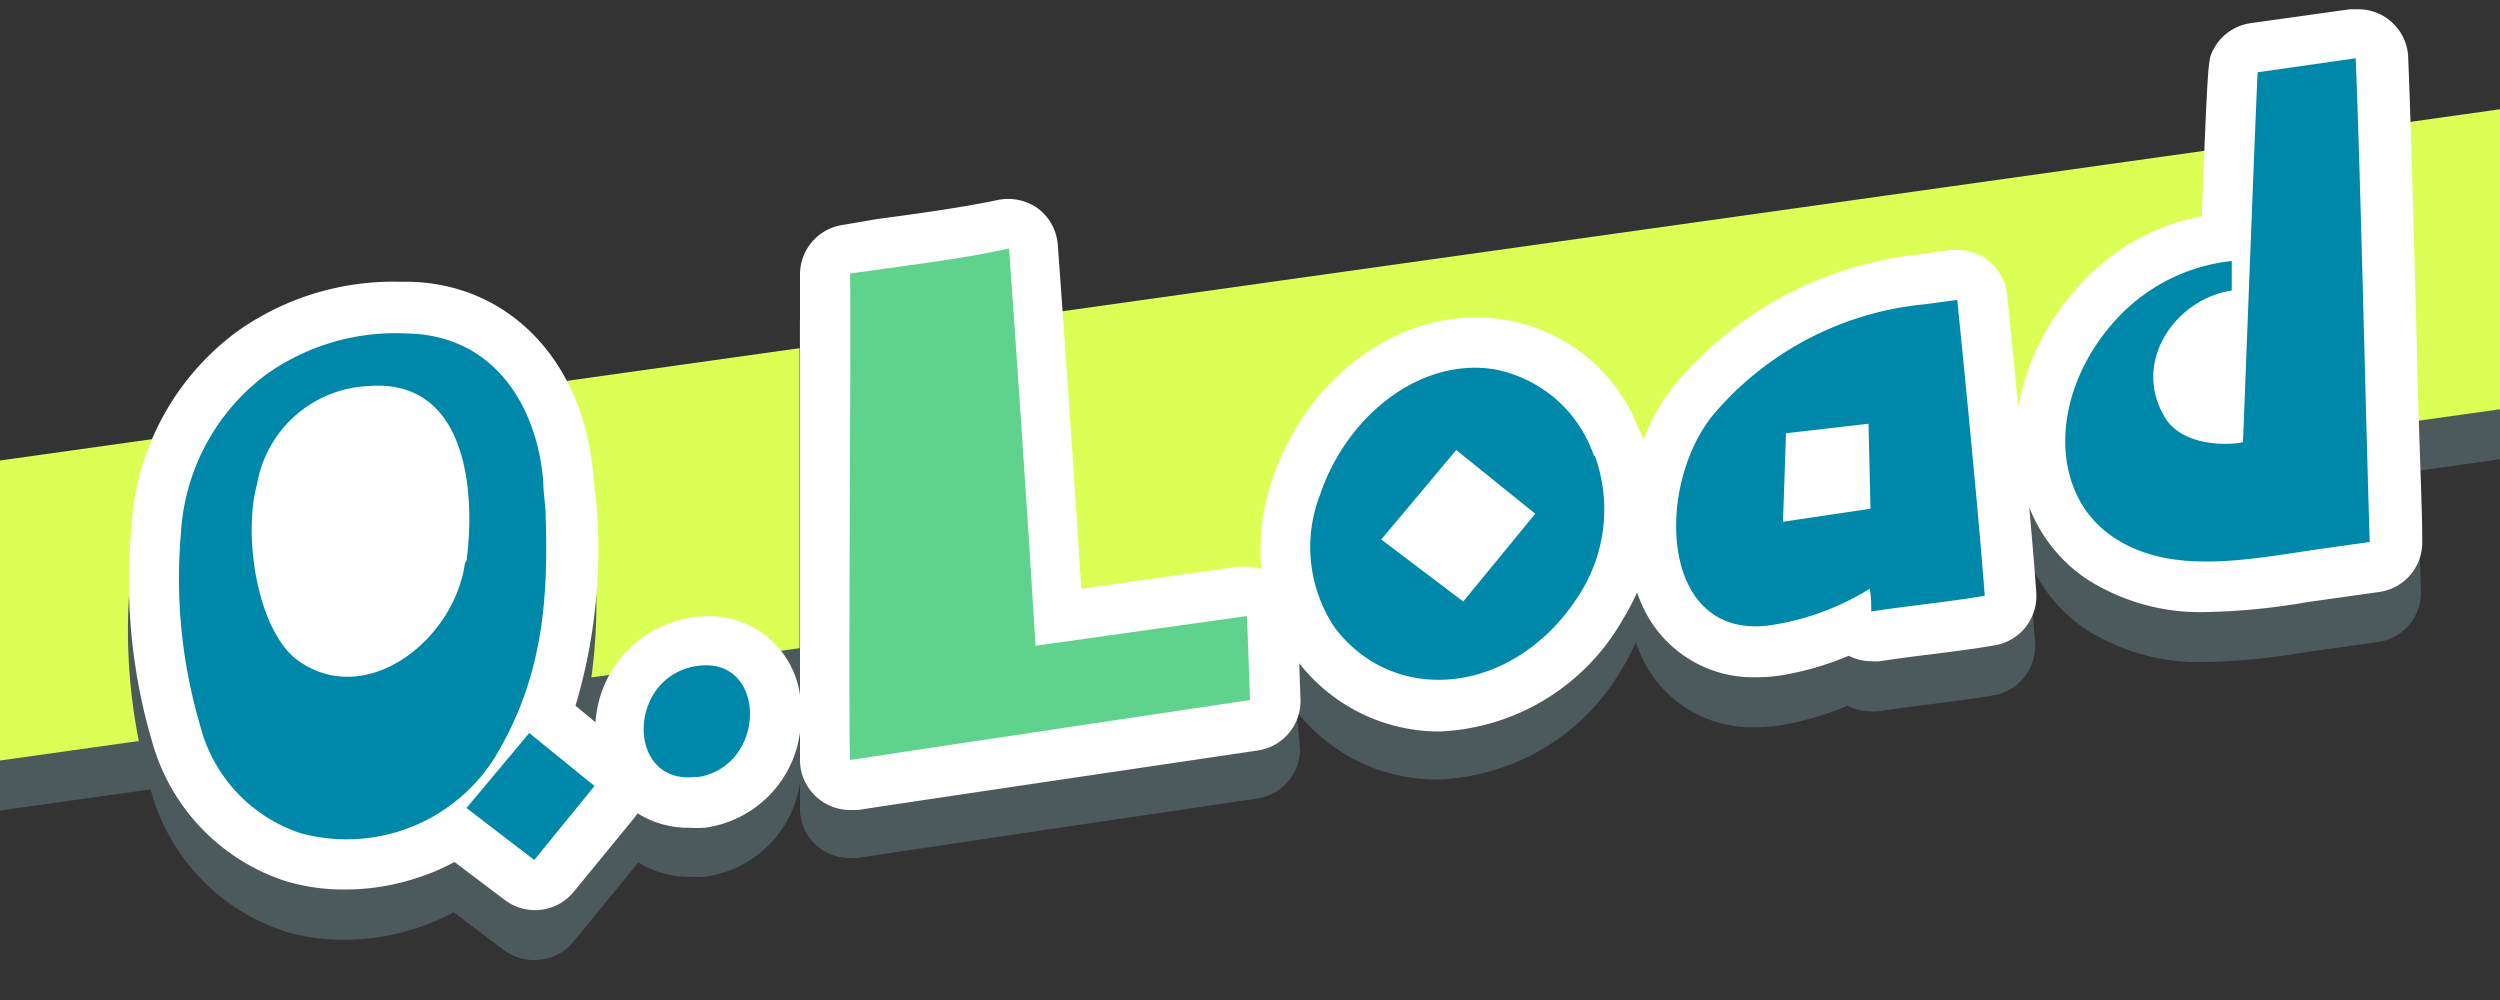 <svg xmlns="http://www.w3.org/2000/svg" viewBox="0 0 100 40"><rect x="0" y="0" width="100" height="40" fill="#333333" stroke="none"/><defs><style>.cls-1{opacity:0;}.cls-2,.cls-4{fill:#dcff55;}.cls-2{fill-opacity:0.5;}.cls-3{fill:#4d5a5c;}.cls-5{fill:#fff;}.cls-6{fill:#5fd38d;}.cls-7{fill:#08a;}</style></defs><g id="レイヤー_2" data-name="レイヤー 2"><g id="system_button_hover" data-name="system_button hover"><g id="qload2"><g id="gide" class="cls-1"><rect class="cls-2" width="100" height="40"/></g><g id="back"><polygon class="cls-3" points="100 18.37 0 32.42 0 20.42 100 6.37 100 18.37"/><polygon class="cls-4" points="100 16.37 0 30.42 0 18.42 100 4.37 100 16.37"/></g><g id="text"><path class="cls-3" d="M21.37,38.4A2,2,0,0,1,20.15,38l-2-1.51a8.66,8.66,0,0,1-1.51.64,9.18,9.18,0,0,1-2.88.46,8,8,0,0,1-2.41-.35,8.17,8.17,0,0,1-5.3-5.58,22.72,22.72,0,0,1-.84-8.48,10.44,10.44,0,0,1,4.21-7.82,10.8,10.8,0,0,1,6.53-2h.38c4,.08,7,3.19,7.37,7.73l.08,1.23A21.92,21.92,0,0,1,23,30.21l.8.66a4.54,4.54,0,0,1,4.48-4.24,3.66,3.66,0,0,1,3.7,3.15c0-2.32,0-5.67,0-9,0-3.6,0-7.33,0-7.8A2,2,0,0,1,33.69,11l1.41-.19c1.64-.22,3.33-.45,4.81-.76a2.05,2.05,0,0,1,1.62.36,2,2,0,0,1,.79,1.44c.12,1.56.61,8.55.94,13.77l6.31-.89.28,0a2.11,2.11,0,0,1,.61.1,8.74,8.74,0,0,1,.46-3.63C52.2,17.34,55.53,14.7,59,14.7a6.94,6.94,0,0,1,6.49,4.49,2.16,2.16,0,0,1,.17.34l0,.09A8.08,8.08,0,0,1,67,17.38a14.75,14.75,0,0,1,9.85-5.2L78,12l.28,0a2,2,0,0,1,1.24.42,2,2,0,0,1,.77,1.37s.21,2,.45,4.52a9.71,9.71,0,0,1,2.48-4.92,8.79,8.79,0,0,1,4.86-2.73c.24-6.2.26-6.25.43-6.6A2,2,0,0,1,90,2.93L94,2.37l.28,0a2,2,0,0,1,2,2c.12,2.9.27,8.71.39,13.37.07,2.52.13,4.69.17,5.89a2,2,0,0,1-1.73,2.05l-1.84.26-1,.14a26.44,26.44,0,0,1-4,.4,8.41,8.41,0,0,1-4.87-1.33,6.16,6.16,0,0,1-2.28-2.86c.11,1.24.21,2.42.28,3.4a2,2,0,0,1-1.64,2.12c-.88.15-1.75.26-2.63.37q-1,.12-2,.27a1.56,1.56,0,0,1-.31,0,2,2,0,0,1-.92-.22,11.93,11.93,0,0,1-2.74.79,6.75,6.75,0,0,1-1,.07,4.85,4.85,0,0,1-4.51-2.85c-.08-.17-.15-.35-.22-.54a9.63,9.63,0,0,1-.58,1.1,8.86,8.86,0,0,1-7.38,4.38,7.12,7.12,0,0,1-5.61-2.73L52,29.94a2,2,0,0,1-1.71,2s-14,2.07-16,2.38l-.31,0a2,2,0,0,1-1.27-.46A2,2,0,0,1,32,32.47c0-.26,0-.66,0-1.17a4.44,4.44,0,0,1-3.8,3.77,4.64,4.64,0,0,1-.63,0h0a3.78,3.78,0,0,1-2.05-.58,1.43,1.43,0,0,1-.14.2l-2.41,2.94A2,2,0,0,1,21.37,38.4Zm-6.47-19c-1.07.08-2.14.42-2.69,2.46-.44,1.63.13,4.3.83,4.82a1.4,1.4,0,0,0,.86.31c1.18,0,2.52-1.4,2.72-2.83a1.84,1.84,0,0,1,.1-.42c.17-1.73-.1-3.33-.67-4a1.1,1.1,0,0,0-1-.37Zm43.28,3.89.4-.48-.06,0-.41.48Z"/><path class="cls-5" d="M13,24.7a1.4,1.4,0,0,0,.86.31c1.18,0,2.52-1.4,2.72-2.83a1.84,1.84,0,0,1,.1-.42c.17-1.73-.1-3.33-.67-4a1.1,1.1,0,0,0-1-.37h-.2c-1.07.08-2.14.42-2.69,2.46C11.77,21.51,12.34,24.18,13,24.7Z"/><polygon class="cls-5" points="58.11 21.26 58.18 21.31 58.58 20.83 58.52 20.78 58.11 21.26"/><path class="cls-5" d="M6.08,29.65a8.17,8.17,0,0,0,5.3,5.58,8,8,0,0,0,2.41.35,9.18,9.18,0,0,0,2.88-.46,8.66,8.66,0,0,0,1.51-.64l2,1.51a2,2,0,0,0,2.77-.32l2.41-2.94a1.43,1.43,0,0,0,.14-.2,3.78,3.78,0,0,0,2.05.58h0a4.64,4.64,0,0,0,.63,0A4.44,4.44,0,0,0,32,29.3c0,.51,0,.91,0,1.17a2,2,0,0,0,.73,1.47A2,2,0,0,0,34,32.4l.31,0c2-.31,16-2.38,16-2.38a2,2,0,0,0,1.71-2l-.05-1.49a7.12,7.12,0,0,0,5.61,2.73A8.86,8.86,0,0,0,64.9,24.8a9.63,9.63,0,0,0,.58-1.1c.07.19.14.37.22.54a4.85,4.85,0,0,0,4.51,2.85,6.75,6.75,0,0,0,1-.07,11.93,11.93,0,0,0,2.74-.79,2,2,0,0,0,.92.22,1.56,1.56,0,0,0,.31,0q1-.15,2-.27c.88-.11,1.75-.22,2.63-.37a2,2,0,0,0,1.64-2.12c-.07-1-.17-2.16-.28-3.4a6.16,6.16,0,0,0,2.28,2.86,8.41,8.41,0,0,0,4.87,1.33,26.44,26.44,0,0,0,4-.4l1-.14,1.84-.26a2,2,0,0,0,1.73-2.05c0-1.2-.1-3.37-.17-5.89-.12-4.66-.27-10.47-.39-13.37a2,2,0,0,0-2-2L94,.37,90,.93A2,2,0,0,0,88.5,2.05c-.17.35-.19.4-.43,6.6a8.79,8.79,0,0,0-4.86,2.73,9.71,9.71,0,0,0-2.48,4.92c-.24-2.49-.44-4.48-.45-4.52a2,2,0,0,0-.77-1.37A2,2,0,0,0,78.27,10L78,10l-1.17.17A14.75,14.75,0,0,0,67,15.38a8.08,8.08,0,0,0-1.27,2.24l0-.09a2.16,2.16,0,0,0-.17-.34A6.94,6.94,0,0,0,59,12.7c-3.48,0-6.81,2.64-8.09,6.43a8.74,8.74,0,0,0-.46,3.63,2.11,2.11,0,0,0-.61-.1l-.28,0-6.31.89c-.33-5.22-.82-12.21-.94-13.77a2,2,0,0,0-.79-1.44A2.05,2.05,0,0,0,39.91,8c-1.48.31-3.17.54-4.81.76L33.69,9A2,2,0,0,0,32,11c0,.47,0,4.2,0,7.8,0,3.28,0,6.63,0,9a3.66,3.66,0,0,0-3.7-3.15,4.54,4.54,0,0,0-4.48,4.24l-.8-.66a21.92,21.92,0,0,0,.85-7.94L23.73,19c-.38-4.54-3.35-7.65-7.37-7.73H16a10.8,10.8,0,0,0-6.53,2,10.44,10.44,0,0,0-4.21,7.82A22.72,22.72,0,0,0,6.08,29.65Z"/><path class="cls-6" d="M50,28S36,30.09,34,30.4c-.08-2.35.06-18.3,0-19.46,2.1-.3,4.37-.56,6.36-1,.14,1.83.75,10.67,1.06,15.89l8.46-1.19Z"/><path class="cls-7" d="M19.86,30.19A7,7,0,0,1,12,33.32,6.14,6.14,0,0,1,8,29a20.81,20.81,0,0,1-.76-7.7A8.53,8.53,0,0,1,10.62,15a8.91,8.91,0,0,1,5.68-1.66c3.47.07,5.18,2.91,5.43,5.9,0,.38.06.77.09,1.19.11,3.2,0,6.5-2,9.82Zm-1.2-7.75c.36-2.71.05-7.29-3.9-7a4.74,4.74,0,0,0-4.48,3.93c-.56,2.07,0,5.75,1.57,7,2.74,2.05,6.33-.75,6.75-3.86Zm5.12,9L21.37,34.4l-2.71-2.08,2.51-3Zm4.09-.37c-2.83.39-2.83-4,0-4.43S30.72,30.68,27.87,31.09ZM63.79,18.22a6.3,6.3,0,0,1-.59,5.52c-2.49,4-7.33,4.61-9.8,1.38a5.78,5.78,0,0,1-.59-5.35c1.07-3.15,4-5.47,6.95-5a5.23,5.23,0,0,1,4,3.47Zm-2.38,2.33L58.25,18l-3,3.58,3.28,2.48ZM78.29,12s.79,7.73,1.1,11.83c-1.52.26-3,.39-4.54.63,0-.38,0-.52-.06-.91A10.48,10.48,0,0,1,70.88,25c-4.48.69-4.71-5.5-2.36-8.4A12.67,12.67,0,0,1,77,12.17L78.27,12Zm-3.47,8.35-.08-3.4-3.3.38-.12,3.54ZM94.23,2.41c.19,4.48.44,15.84.56,19.27l-1.85.26c-2.91.41-6.08,1.13-8.43-.47-2.6-1.76-2.52-5.83.17-8.73a7.32,7.32,0,0,1,4.59-2.3v1.18c-2.24.34-4,2.83-2.69,5.05.81,1.4,3.19,1.07,3.14,1,.08-2,.56-14.72.59-14.78l3.92-.56Z"/></g></g></g></g></svg>